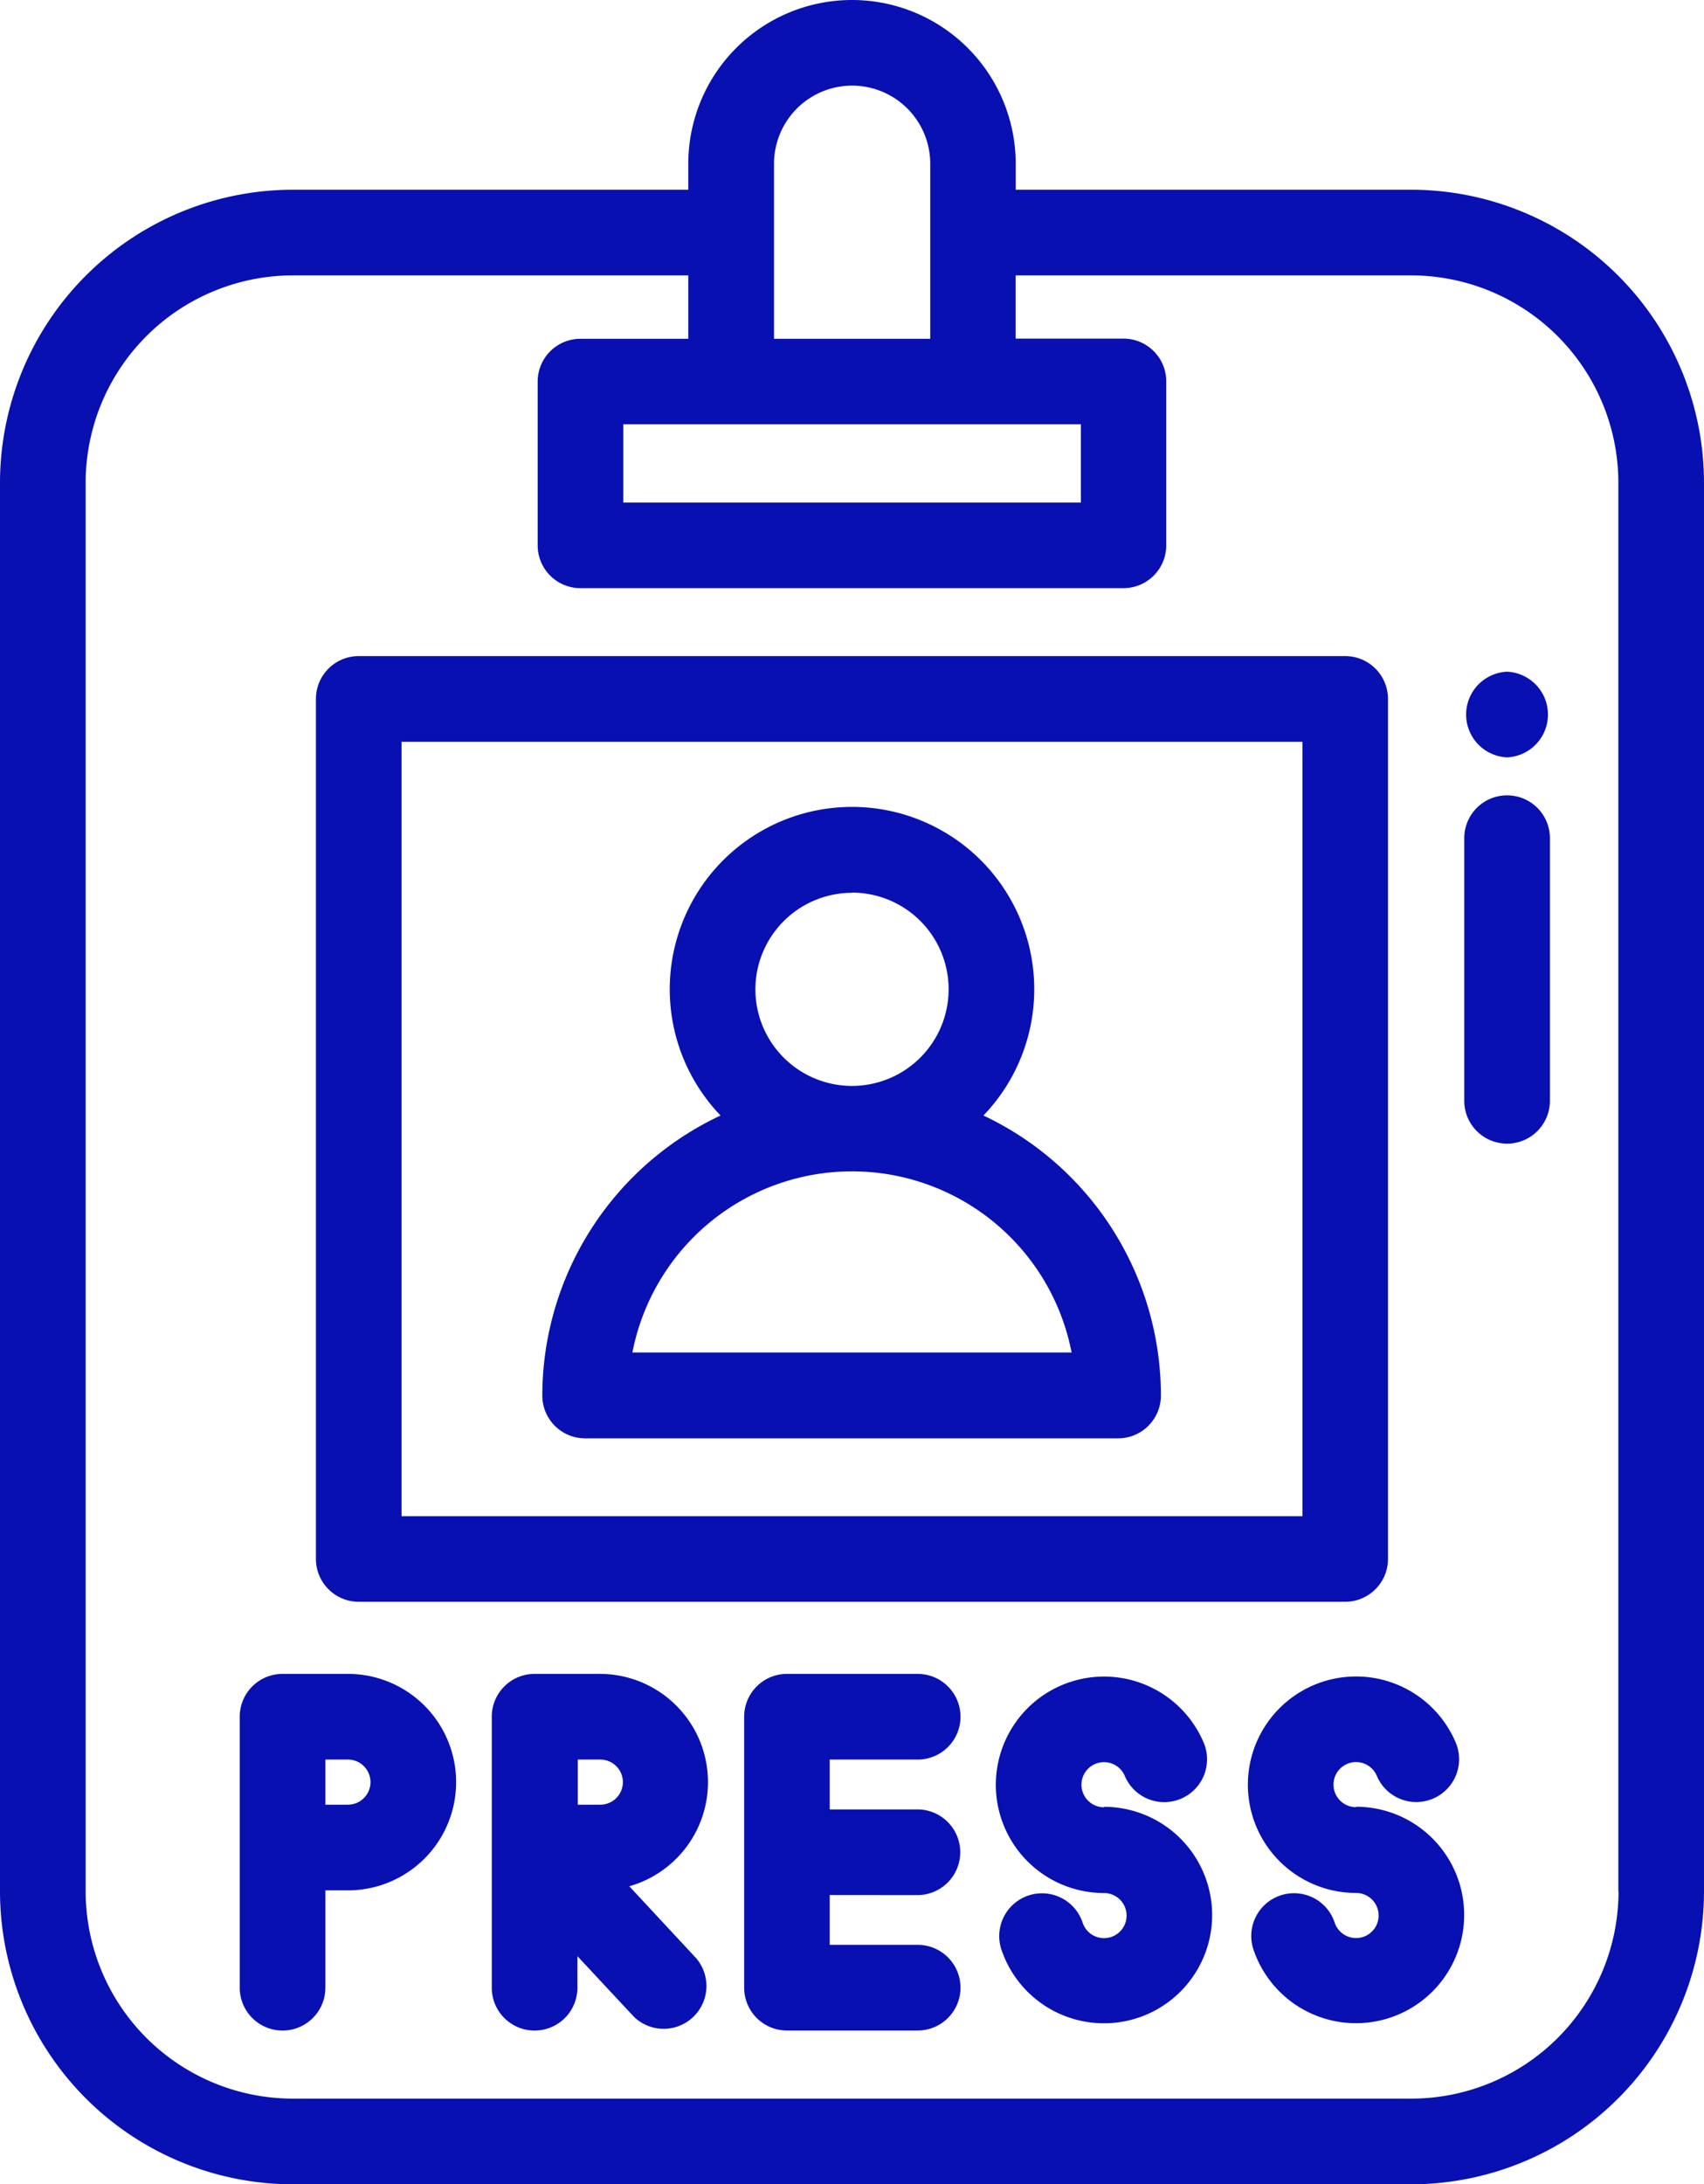 <svg xmlns="http://www.w3.org/2000/svg" width="19.12" height="24.5" viewBox="0 0 19.12 24.5">
  <g id="card" transform="translate(-56.215)">
    <g id="Group_307" data-name="Group 307" transform="translate(58.905 18.775)">
      <g id="Group_306" data-name="Group 306">
        <path id="Path_1614" data-name="Path 1614" d="M113.648,392.353h-.734a.48.48,0,0,0-.48.48v3.04a.48.48,0,0,0,.961,0v-1.092h.253a1.214,1.214,0,1,0,0-2.428Zm0,1.467h-.253v-.506h.253a.253.253,0,1,1,0,.506Z" transform="translate(-112.434 -392.353)" fill="#0910b1"/>
      </g>
    </g>
    <g id="Group_309" data-name="Group 309" transform="translate(61.733 18.775)">
      <g id="Group_308" data-name="Group 308">
        <path id="Path_1615" data-name="Path 1615" d="M173.078,394.735a1.214,1.214,0,0,0-.329-2.382h-.734a.48.48,0,0,0-.48.48v3.04a.48.48,0,1,0,.961,0v-.354l.635.681a.48.48,0,0,0,.7-.655Zm-.329-.915H172.5v-.506h.253a.253.253,0,1,1,0,.506Z" transform="translate(-171.535 -392.353)" fill="#0910b1"/>
      </g>
    </g>
    <g id="Group_311" data-name="Group 311" transform="translate(64.561 18.775)">
      <g id="Group_310" data-name="Group 310">
        <path id="Path_1616" data-name="Path 1616" d="M232.584,394.834a.48.48,0,0,0,0-.961H231.6v-.559h.987a.48.48,0,1,0,0-.961h-1.467a.48.48,0,0,0-.48.48v3.04a.48.48,0,0,0,.48.48h1.467a.48.48,0,0,0,0-.961H231.6v-.559Z" transform="translate(-230.636 -392.353)" fill="#0910b1"/>
      </g>
    </g>
    <g id="Group_313" data-name="Group 313" transform="translate(67.389 18.807)">
      <g id="Group_312" data-name="Group 312">
        <path id="Path_1617" data-name="Path 1617" d="M290.951,394.5a.253.253,0,1,1,.233-.351.48.48,0,1,0,.885-.374,1.214,1.214,0,1,0-1.118,1.687.253.253,0,1,1-.24.333.48.48,0,1,0-.912.3,1.214,1.214,0,1,0,1.152-1.6Z" transform="translate(-289.737 -393.036)" fill="#0910b1"/>
      </g>
    </g>
    <g id="Group_315" data-name="Group 315" transform="translate(70.217 18.807)">
      <g id="Group_314" data-name="Group 314">
        <path id="Path_1618" data-name="Path 1618" d="M350.051,394.5a.253.253,0,1,1,.234-.351.48.48,0,1,0,.885-.374,1.214,1.214,0,1,0-1.118,1.687.253.253,0,1,1-.24.333.48.48,0,1,0-.912.3,1.214,1.214,0,1,0,1.151-1.6Z" transform="translate(-348.838 -393.037)" fill="#0910b1"/>
      </g>
    </g>
    <g id="Group_317" data-name="Group 317" transform="translate(56.215)">
      <g id="Group_316" data-name="Group 316">
        <path id="Path_1619" data-name="Path 1619" d="M72.05,2.128H67.612V1.837a1.837,1.837,0,1,0-3.674,0v.291H59.5a3.289,3.289,0,0,0-3.285,3.285v15.8A3.289,3.289,0,0,0,59.5,24.5H72.05a3.289,3.289,0,0,0,3.285-3.285V5.413A3.289,3.289,0,0,0,72.05,2.128ZM64.9,1.837a.876.876,0,1,1,1.753,0V3.8H64.9V1.837Zm-.48,2.922h3.923v.878H63.209V4.759Zm9.956,16.456a2.327,2.327,0,0,1-2.324,2.324H59.5a2.327,2.327,0,0,1-2.324-2.324V5.413A2.327,2.327,0,0,1,59.5,3.089h4.438V3.8h-1.21a.48.48,0,0,0-.48.48V6.117a.48.48,0,0,0,.48.48h6.093a.48.48,0,0,0,.48-.48V4.278a.48.48,0,0,0-.48-.48h-1.21V3.089H72.05a2.327,2.327,0,0,1,2.324,2.324v15.8Z" transform="translate(-56.215 0)" fill="#0910b1"/>
      </g>
    </g>
    <g id="Group_319" data-name="Group 319" transform="translate(62.304 9.053)">
      <g id="Group_318" data-name="Group 318">
        <path id="Path_1620" data-name="Path 1620" d="M188.418,192.657a2.045,2.045,0,1,0-2.95,0,3.475,3.475,0,0,0-2,3.141.48.48,0,0,0,.48.48h5.981a.48.48,0,0,0,.48-.48A3.475,3.475,0,0,0,188.418,192.657Zm-1.475-2.5a1.084,1.084,0,1,1-1.084,1.084A1.085,1.085,0,0,1,186.943,190.159Zm-2.464,5.158a2.51,2.51,0,0,1,4.928,0Z" transform="translate(-183.472 -189.198)" fill="#0910b1"/>
      </g>
    </g>
    <g id="Group_321" data-name="Group 321" transform="translate(59.76 7.359)">
      <g id="Group_320" data-name="Group 320">
        <path id="Path_1621" data-name="Path 1621" d="M141.854,153.781H130.784a.48.48,0,0,0-.48.48v9.647a.48.48,0,0,0,.48.48h11.069a.48.48,0,0,0,.48-.48v-9.647A.48.48,0,0,0,141.854,153.781Zm-.48,9.647H131.265v-8.686h10.108v8.686Z" transform="translate(-130.304 -153.781)" fill="#0910b1"/>
      </g>
    </g>
    <g id="Group_323" data-name="Group 323" transform="translate(72.645 8.919)">
      <g id="Group_322" data-name="Group 322">
        <path id="Path_1622" data-name="Path 1622" d="M400.046,186.4a.48.48,0,0,0-.48.48v2.946a.48.48,0,0,0,.961,0v-2.946A.48.48,0,0,0,400.046,186.4Z" transform="translate(-399.566 -186.398)" fill="#0910b1"/>
      </g>
    </g>
    <g id="Group_325" data-name="Group 325" transform="translate(72.661 7.534)">
      <g id="Group_324" data-name="Group 324">
        <path id="Path_1623" data-name="Path 1623" d="M400.372,157.455a.481.481,0,0,0,0,.961A.481.481,0,0,0,400.372,157.455Z" transform="translate(-399.908 -157.455)" fill="#0910b1"/>
      </g>
    </g>
  </g>
</svg>
